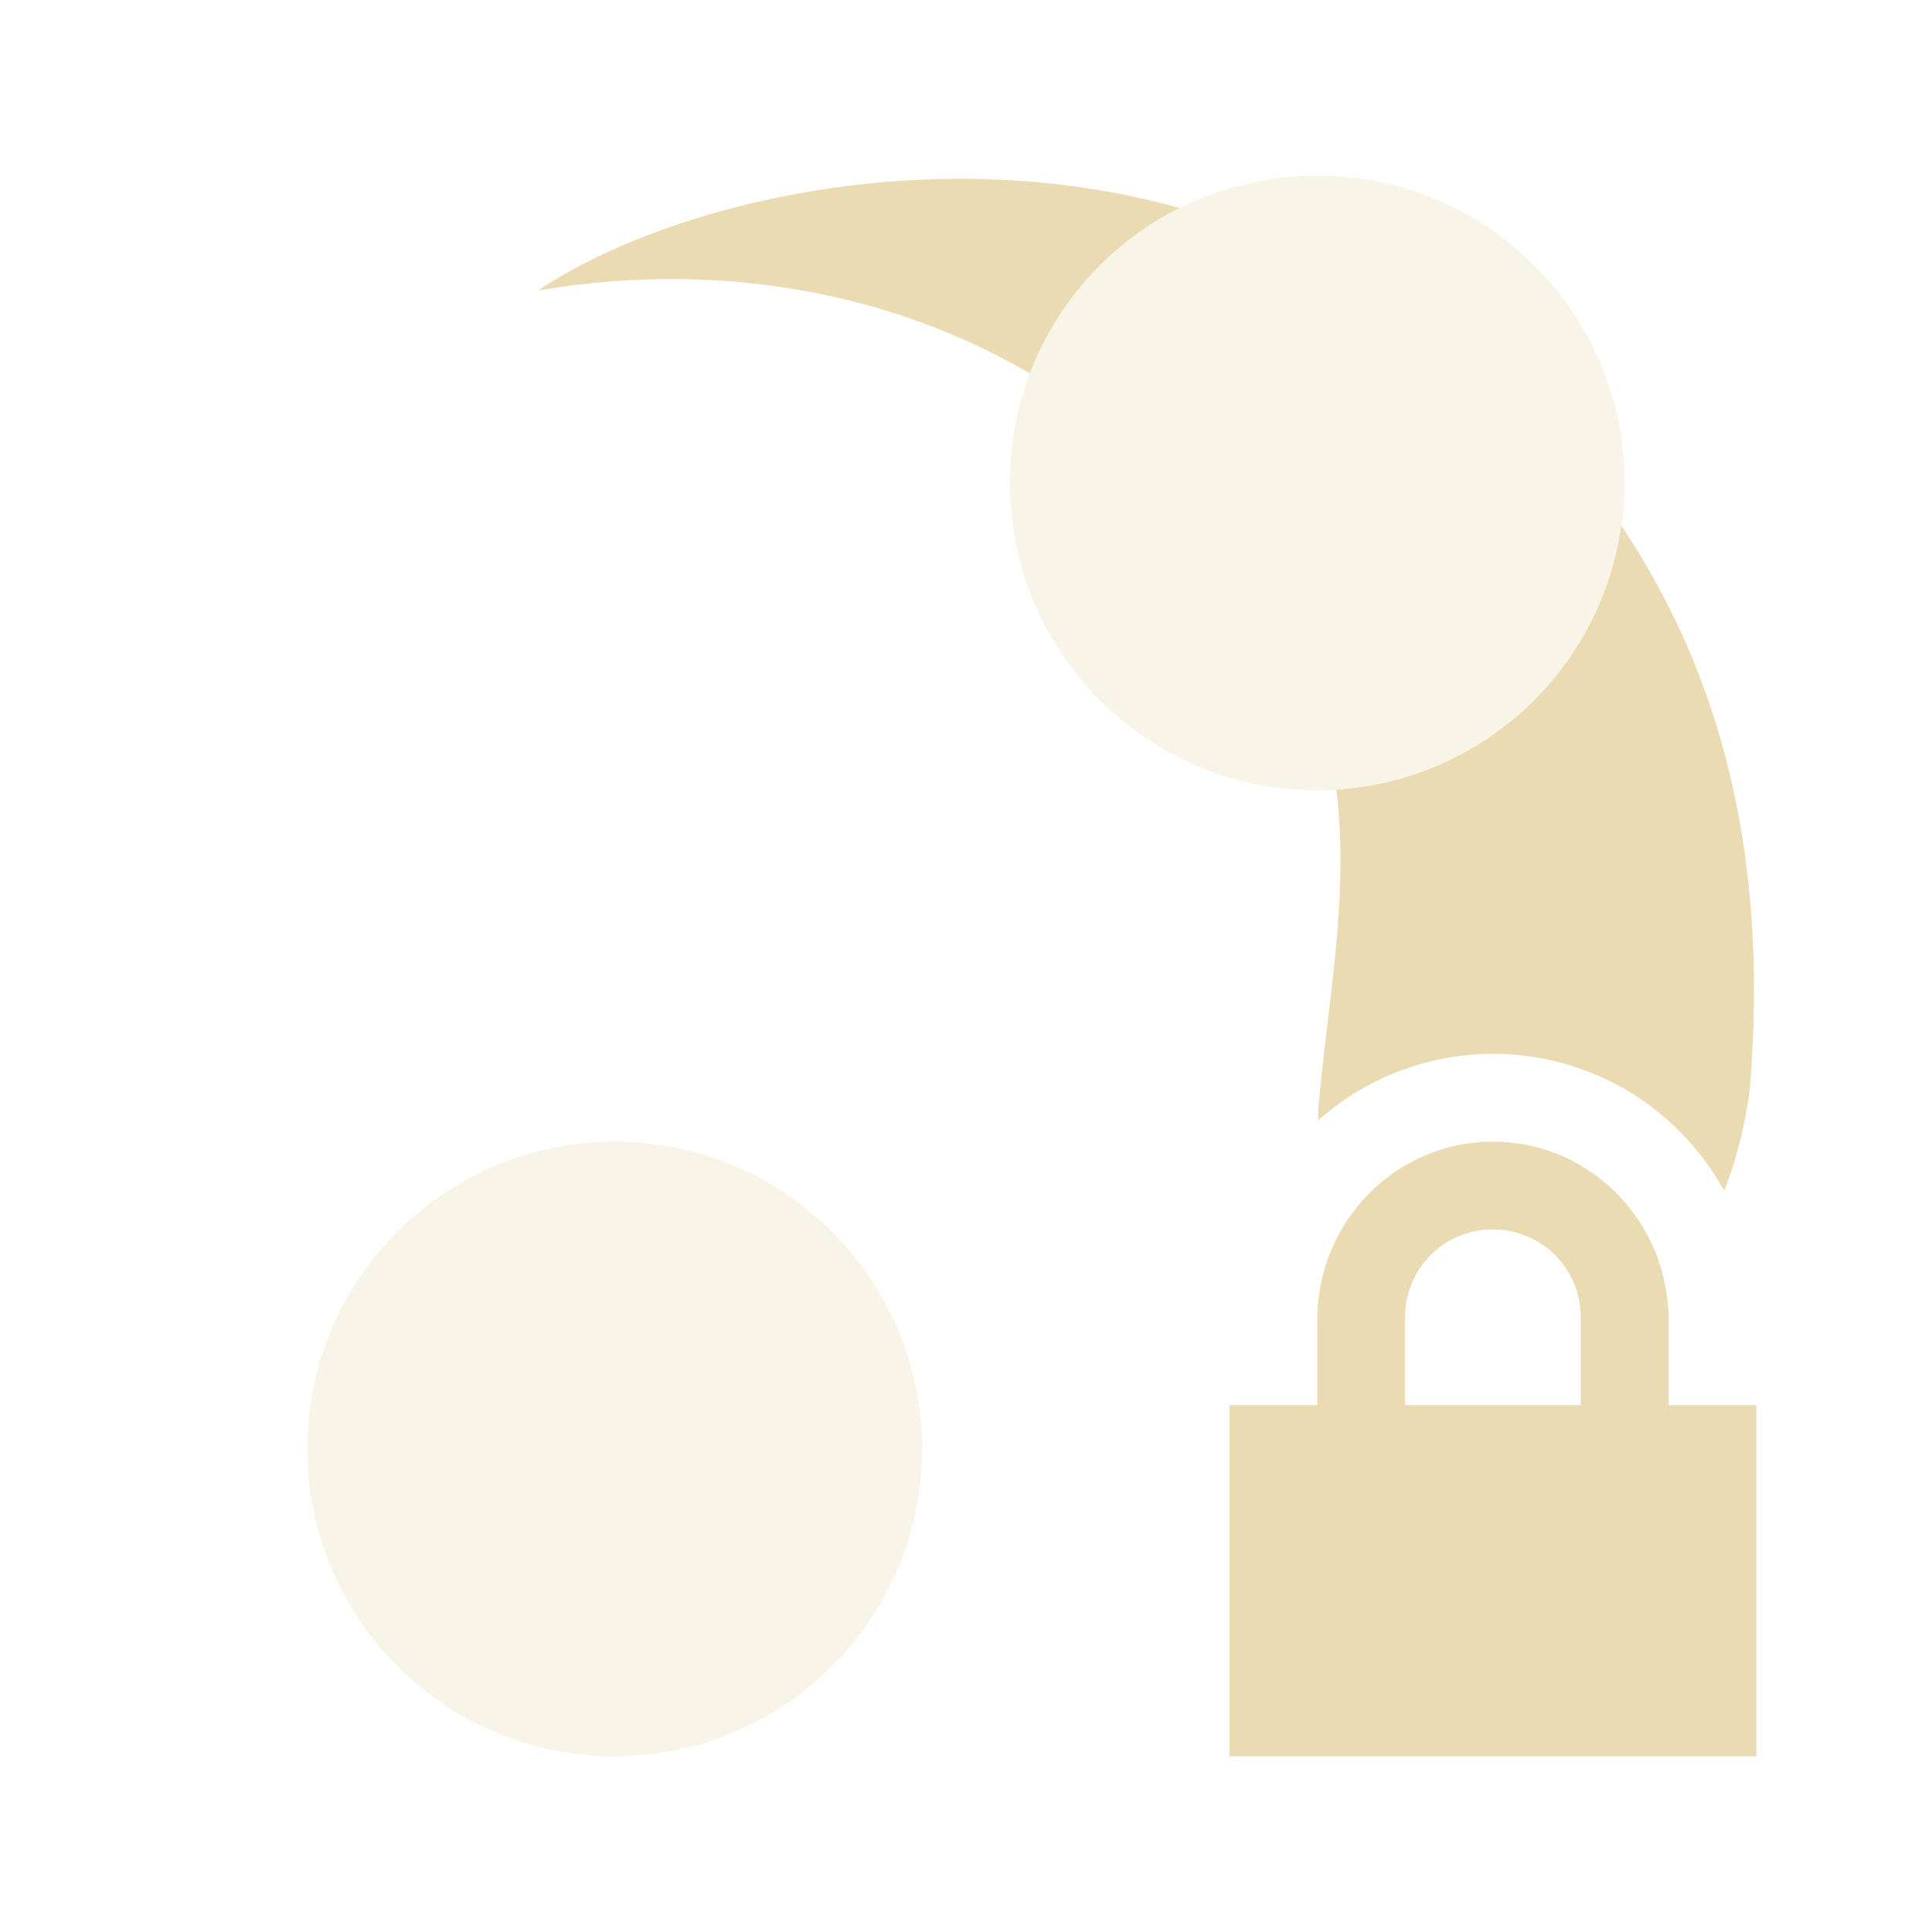 <svg width="22" height="22" version="1.1" xmlns="http://www.w3.org/2000/svg">
  <defs>
    <style id="current-color-scheme" type="text/css">.ColorScheme-Text { color:#ebdbb2; } .ColorScheme-Highlight { color:#458588; } .ColorScheme-NeutralText { color:#fe8019; } .ColorScheme-PositiveText { color:#689d6a; } .ColorScheme-NegativeText { color:#fb4934; }</style>
  </defs>
  <path class="ColorScheme-Text" d="m7 13c-1.933 0-3.5 1.567-3.5 3.5s1.567 3.5 3.5 3.5 3.5-1.567 3.5-3.5-1.567-3.5-3.5-3.5z" fill="currentColor" opacity=".3"/>
  <path class="ColorScheme-Text" d="m15 2c-1.933 0-3.5 1.567-3.5 3.5s1.567 3.5 3.5 3.5 3.5-1.567 3.5-3.5-1.567-3.5-3.5-3.5z" fill="currentColor" opacity=".3"/>
  <path class="ColorScheme-Text" d="m10.85 2.037c-1.978 0.017-3.749 0.613-4.721 1.271 1.993-0.341 3.978-0.005 5.598 0.945 0.313-0.821 0.925-1.494 1.705-1.885-0.868-0.24-1.743-0.339-2.582-0.332zm7.611 3.947c-0.226 1.632-1.576 2.904-3.244 3.008 0.148 1.194-0.087 2.34-0.201 3.586v0.002c-0.004 0.06-0.004 0.119-0.006 0.178a3 3 0 0 1 1.99-0.758 3 3 0 0 1 2.633 1.561c0.135-0.342 0.235-0.726 0.291-1.154 0.212-2.521-0.264-4.634-1.463-6.422z" fill="currentColor"/>
  <path class="ColorScheme-Text" d="m17 13c-1.108 0-2 0.911-2 2.031v0.969h-1v4h6v-4h-1v-0.969c0-1.12-0.892-2.031-2-2.031zm0 1c0.554 0 1 0.442 1 1v1h-2v-1c0-0.558 0.446-1 1-1z" fill="currentColor"/>
</svg>
